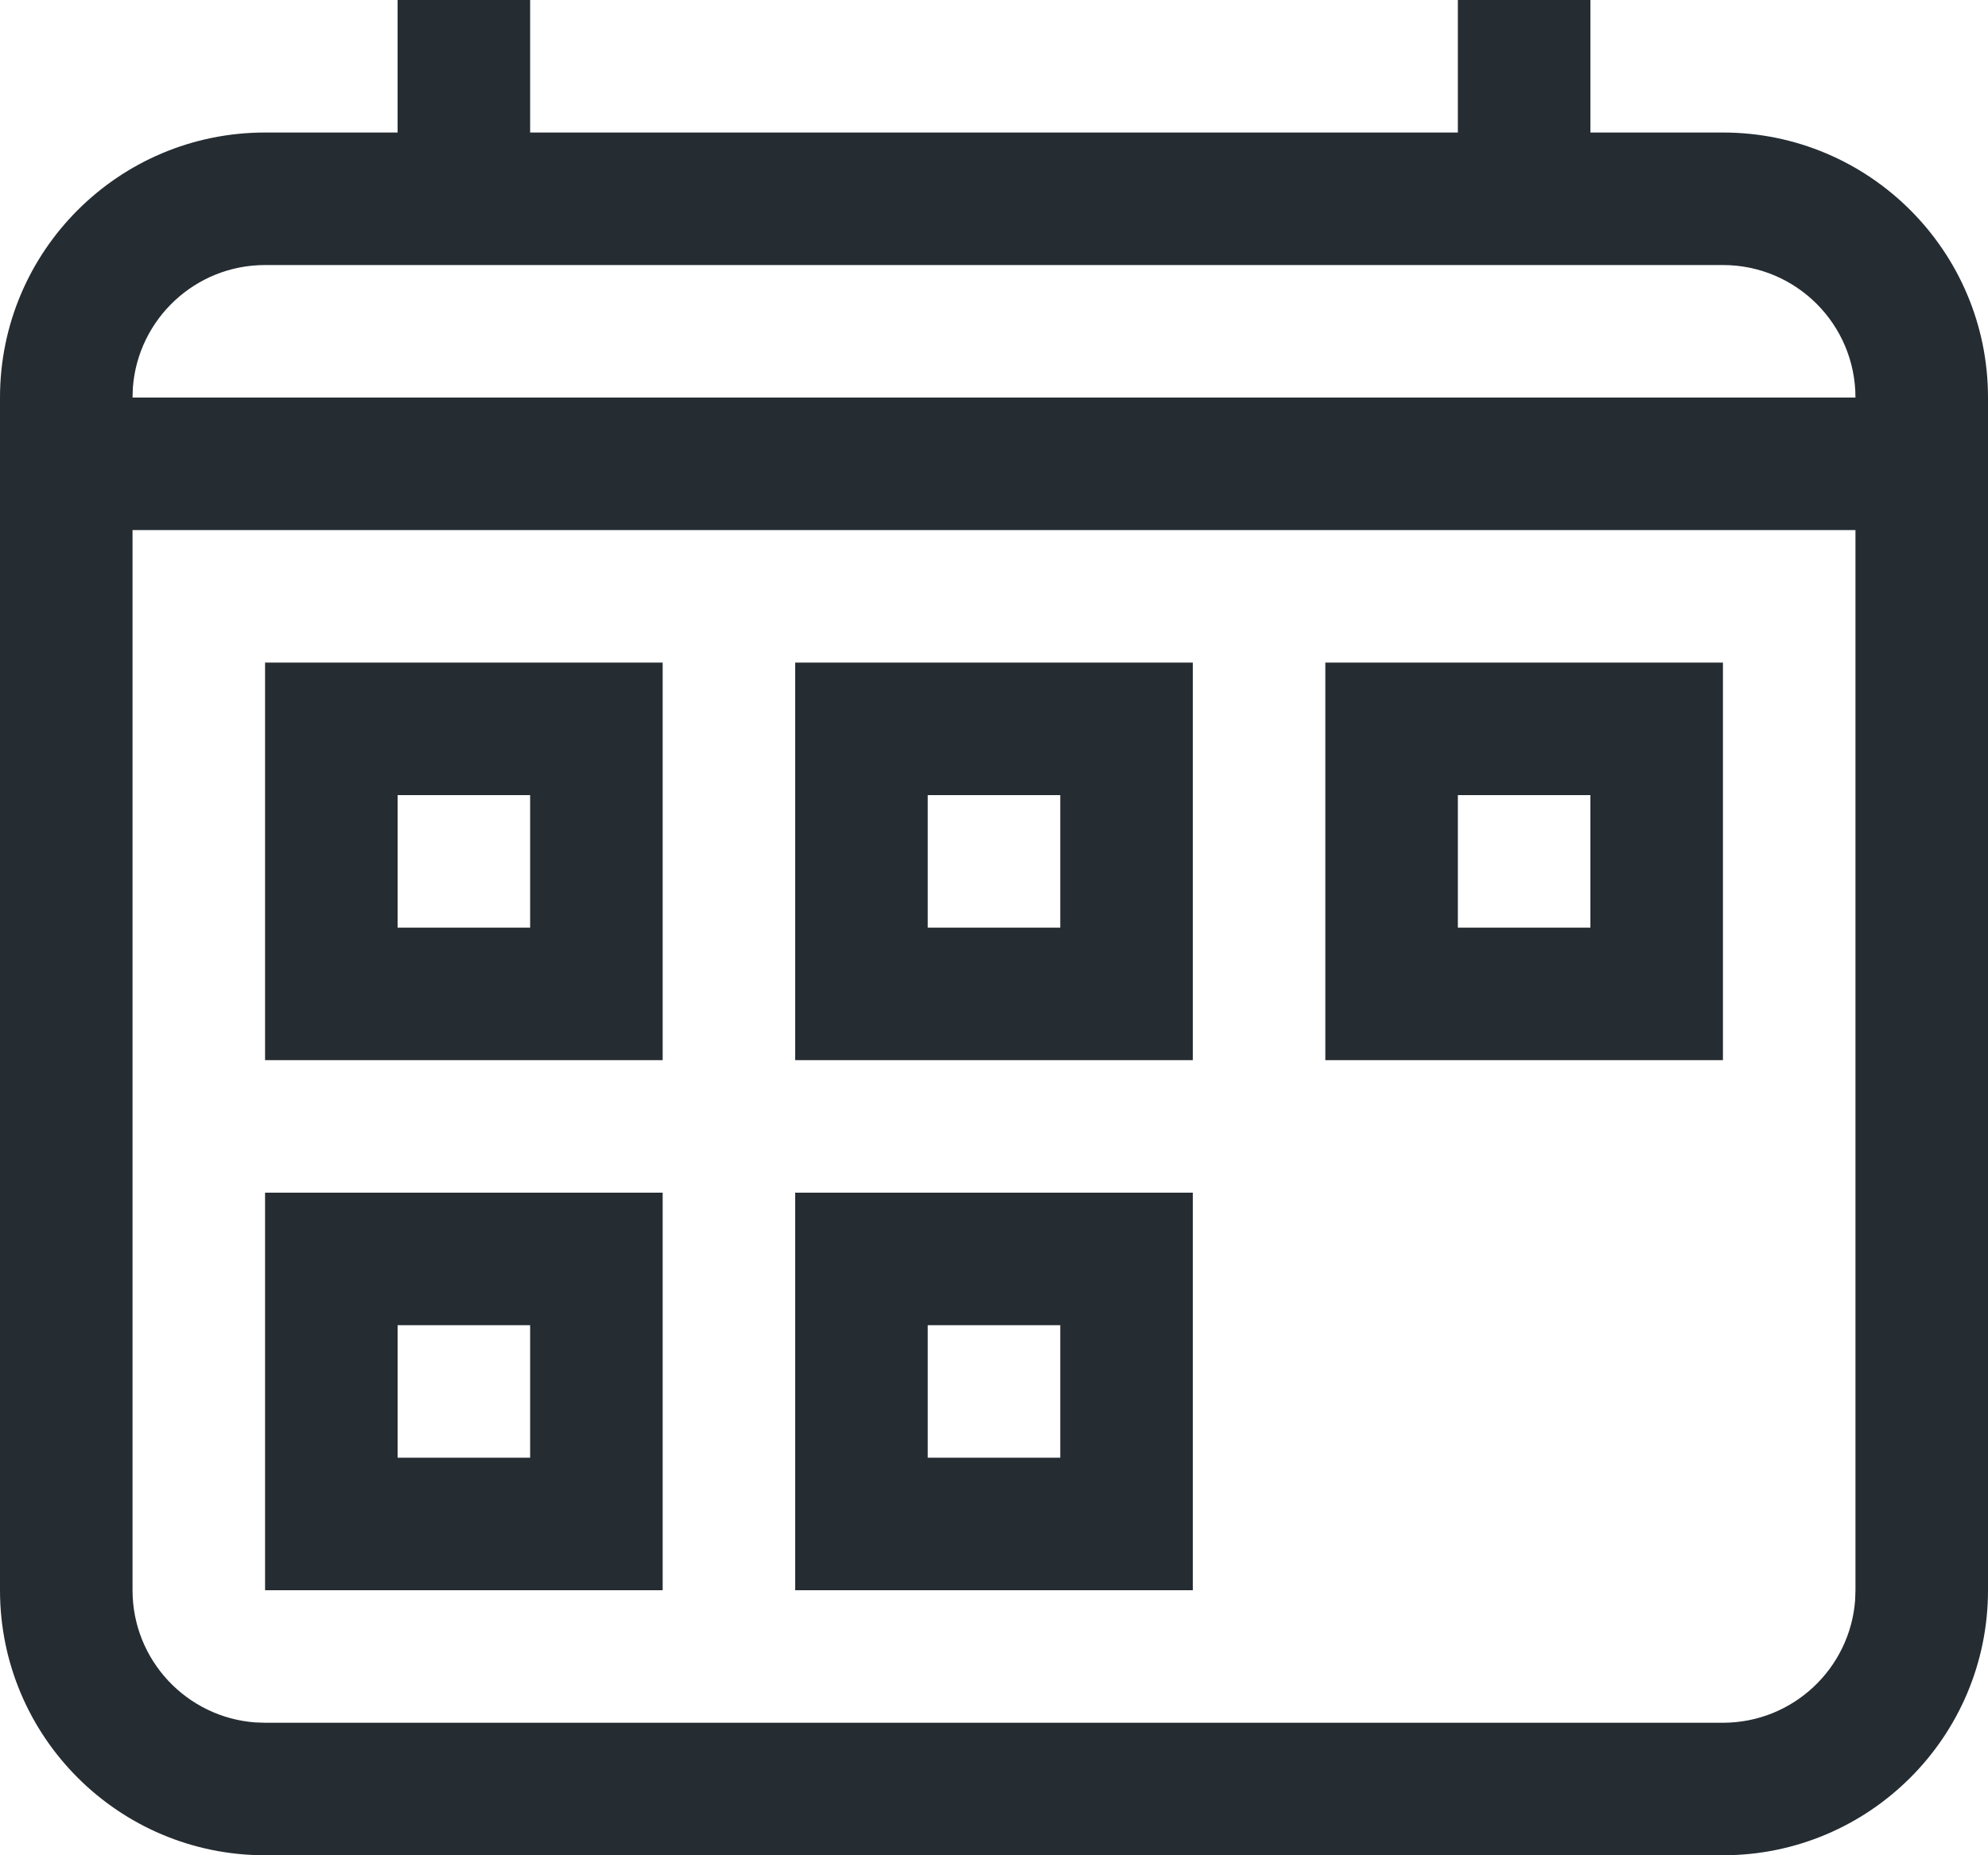 <?xml version="1.0" encoding="UTF-8"?>
<svg width="30px" height="28px" viewBox="0 0 30 28" version="1.1" xmlns="http://www.w3.org/2000/svg" xmlns:xlink="http://www.w3.org/1999/xlink">
    <title>形状结合</title>
    <g id="控件" stroke="none" stroke-width="1" fill="none" fill-rule="evenodd">
        <g id="icon可点击" transform="translate(-41, -283)" fill="#252C32">
            <path d="M49,283 L49,285 L63,285 L63,283 L65,283 L65,285 L67,285 C69.209,285 71,286.791 71,289 L71,307 C71,309.209 69.209,311 67,311 L45,311 C42.791,311 41,309.209 41,307 L41,289 C41,286.791 42.791,285 45,285 L47,285 L47,283 L49,283 Z M69,291 L43,291 L43,307 C43,308.054 43.816,308.918 44.851,308.995 L45,309 L67,309 C68.054,309 68.918,308.184 68.995,307.149 L69,307 L69,291 Z M51,301 L51,307 L45,307 L45,301 L51,301 Z M59,301 L59,307 L53,307 L53,301 L59,301 Z M49,303 L47,303 L47,305 L49,305 L49,303 Z M57,303 L55,303 L55,305 L57,305 L57,303 Z M51,293 L51,299 L45,299 L45,293 L51,293 Z M59,293 L59,299 L53,299 L53,293 L59,293 Z M67,293 L67,299 L61,299 L61,293 L67,293 Z M49,295 L47,295 L47,297 L49,297 L49,295 Z M57,295 L55,295 L55,297 L57,297 L57,295 Z M65,295 L63,295 L63,297 L65,297 L65,295 Z M67,287 L45,287 C43.946,287 43.082,287.816 43.005,288.851 L43,289 L69,289 C69,287.895 68.105,287 67,287 Z" id="形状结合"></path>
        </g>
    </g>
</svg>